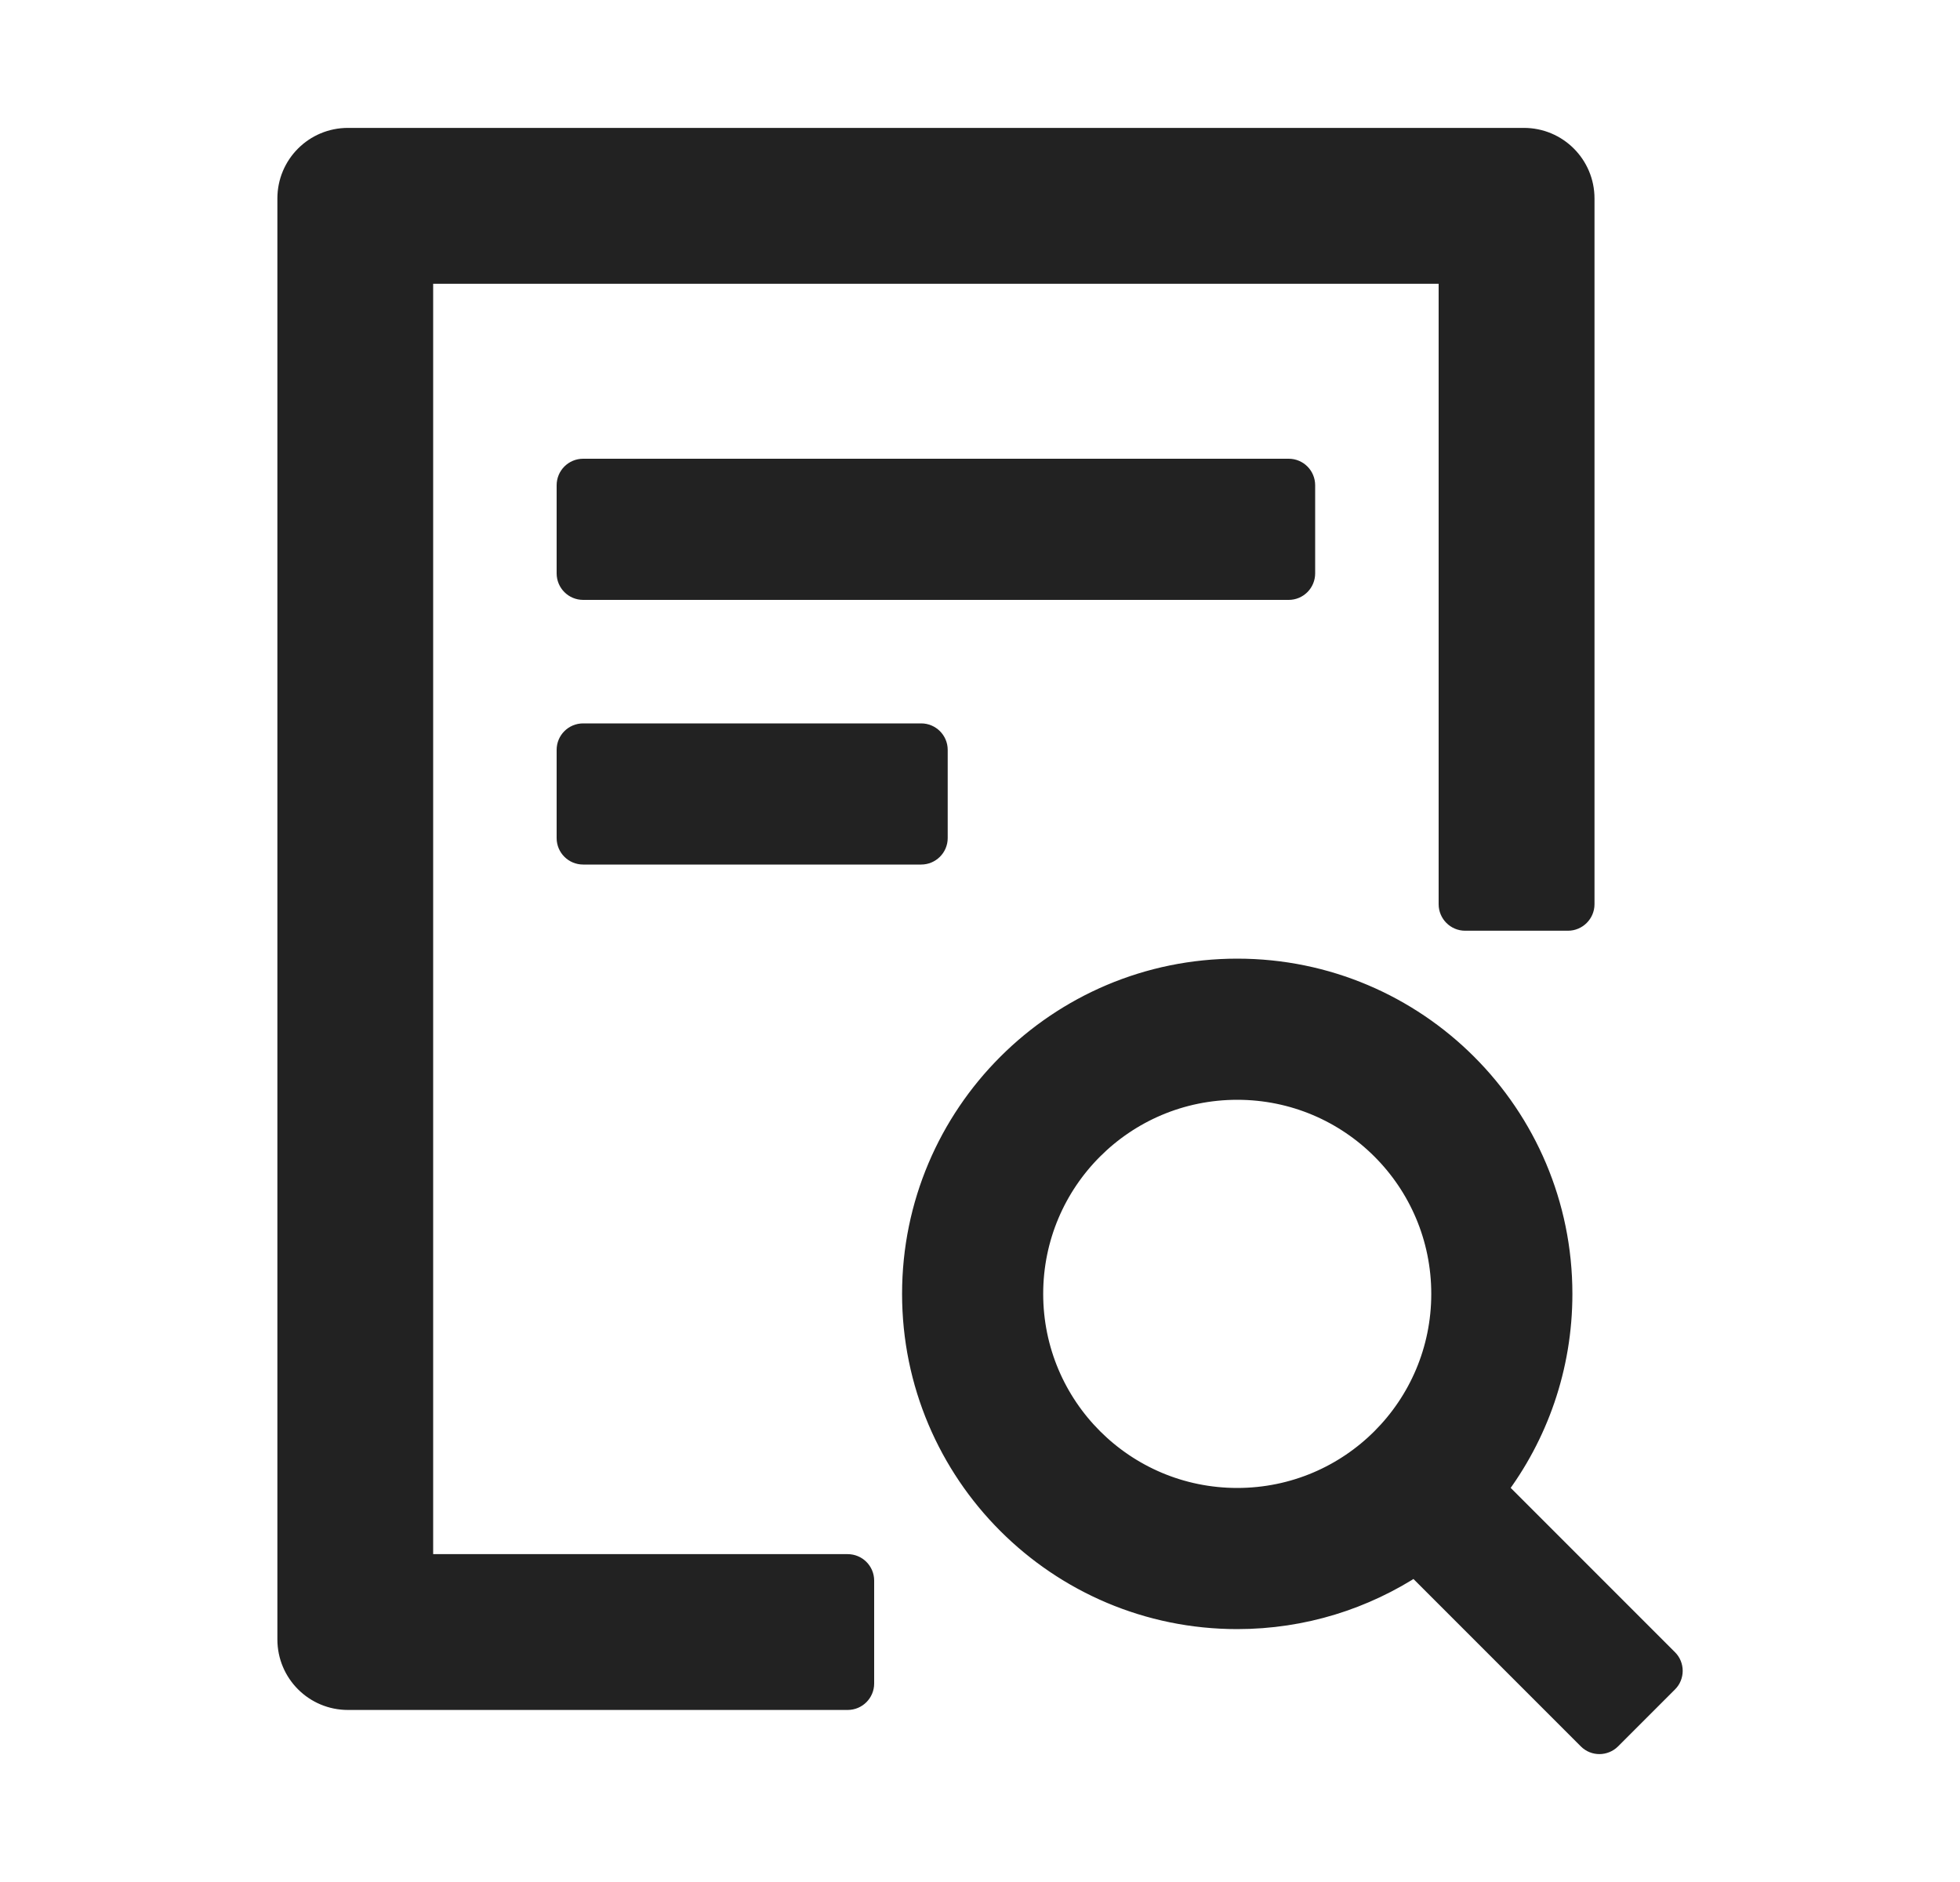 <svg width="25" height="24" viewBox="0 0 25 24" fill="none" xmlns="http://www.w3.org/2000/svg">
<path d="M16.625 7.312V6.188C16.625 6.084 16.541 6 16.438 6H7.438C7.334 6 7.25 6.084 7.25 6.188V7.312C7.25 7.416 7.334 7.5 7.438 7.5H16.438C16.541 7.5 16.625 7.416 16.625 7.312ZM7.438 9.375C7.334 9.375 7.25 9.459 7.25 9.562V10.688C7.25 10.791 7.334 10.875 7.438 10.875H11.75C11.853 10.875 11.938 10.791 11.938 10.688V9.562C11.938 9.459 11.853 9.375 11.75 9.375H7.438ZM10.812 19.969H5.375V3.469H18.5V11.531C18.5 11.634 18.584 11.719 18.688 11.719H20C20.103 11.719 20.188 11.634 20.188 11.531V2.531C20.188 2.116 19.852 1.781 19.438 1.781H4.438C4.023 1.781 3.688 2.116 3.688 2.531V20.906C3.688 21.321 4.023 21.656 4.438 21.656H10.812C10.916 21.656 11 21.572 11 21.469V20.156C11 20.053 10.916 19.969 10.812 19.969ZM21.259 21.176L19.072 18.989C19.595 18.298 19.906 17.435 19.906 16.5C19.906 14.222 18.059 12.375 15.781 12.375C13.503 12.375 11.656 14.222 11.656 16.5C11.656 18.778 13.503 20.625 15.781 20.625C16.62 20.625 17.398 20.374 18.05 19.945L20.27 22.165C20.307 22.202 20.354 22.219 20.401 22.219C20.448 22.219 20.497 22.2 20.532 22.165L21.259 21.438C21.276 21.421 21.29 21.401 21.299 21.378C21.308 21.356 21.313 21.331 21.313 21.307C21.313 21.283 21.308 21.259 21.299 21.236C21.29 21.213 21.276 21.193 21.259 21.176ZM15.781 19.125C14.331 19.125 13.156 17.951 13.156 16.5C13.156 15.049 14.331 13.875 15.781 13.875C17.232 13.875 18.406 15.049 18.406 16.5C18.406 17.951 17.232 19.125 15.781 19.125Z" fill="#222222" stroke="#222222" stroke-width="0.3"/>
</svg>
